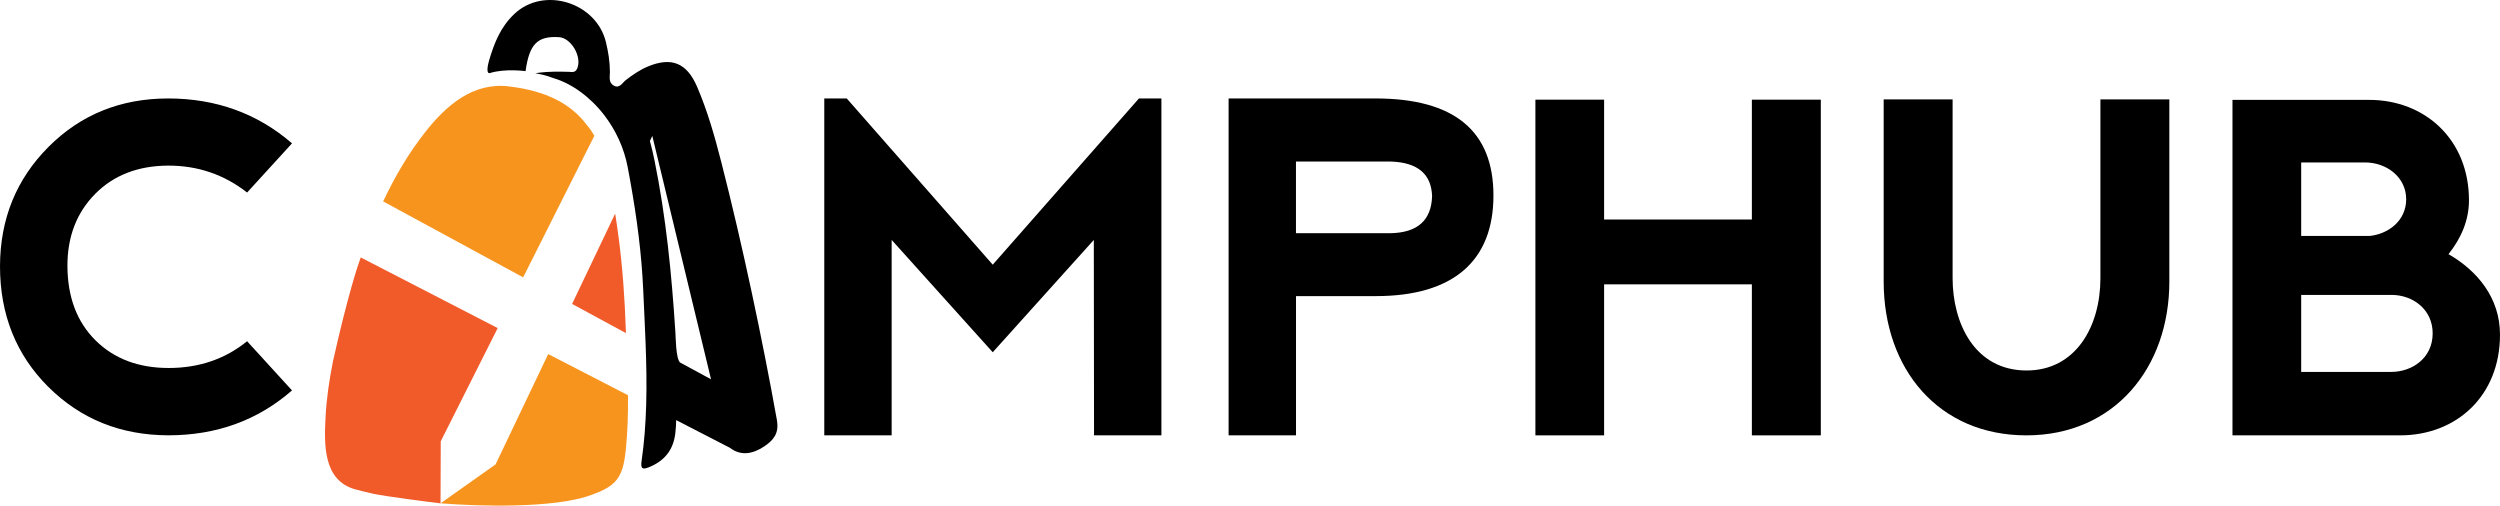 <?xml version="1.0" encoding="utf-8"?>
<svg viewBox="0 -0.012 560.7 113.397" preserveAspectRatio="none" xmlns="http://www.w3.org/2000/svg">
  <defs>
    <style>.cls-1 {
        fill: #f15a29;
      }

      .cls-2 {
        fill: #f7941e;
      }</style>
  </defs>
  <g data-name="Layer 1">
    <path d="m10.85,86.78C3.62,79.57,0,70.55,0,59.7c.03-10.61,3.66-19.54,10.88-26.77,7.22-7.24,16.17-10.86,26.85-10.86s20.03,3.36,27.76,10.07l-10.07,11.03c-5.14-4.03-11.03-6.04-17.68-6.04-6.78.03-12.25,2.15-16.4,6.35-4.15,4.2-6.22,9.57-6.22,16.12.03,7.02,2.13,12.59,6.3,16.72,4.16,4.13,9.64,6.2,16.42,6.2s12.65-2,17.58-6l10.07,11.03c-7.69,6.72-16.94,10.07-27.76,10.07-10.68-.03-19.64-3.65-26.88-10.85Z"/>
    <path d="m184.87,97.63V22.07h5.04l32.74,37.28,32.79-37.28h5.04v75.56h-15.11l-.05-43.83-22.67,25.19-22.67-25.19v43.83h-15.11Z"/>
    <path d="m275.55,97.63V22.07h32.95c17.63,0,26.45,7.25,26.45,21.76s-8.8,22.57-26.4,22.57h-17.88v31.23h-15.11Zm15.11-45.34h21.16c6.08-.1,9.2-2.87,9.37-8.31-.17-4.97-3.24-7.56-9.22-7.76h-21.31v16.07Z"/>
    <path class="cls-1" d="m80.91,57.72c-.16.47-.33.94-.49,1.41,0,0-2.33,6.62-5.74,21.89-.83,4.16-1.46,8.38-1.67,12.62-.3,5.93-.58,14.04,6.59,16.08.6.17,1.22.31,1.83.47l2.34.55c2.79.59,12.18,1.81,15.03,2.14l.05-13.92,12.77-25.39-30.71-15.84Z"/>
    <path class="cls-2" d="m133.3,30.45c-.44-.79-.98-1.62-1.65-2.38-3.71-4.97-9.36-7.73-17.55-8.71-8.02-.96-14.01,4.29-18.6,10.08-3.82,4.83-6.94,10.14-9.57,15.72l31.4,17.03,15.97-31.75Z"/>
    <path class="cls-1" d="m137.97,47.9l-9.66,20.25,12.08,6.55-.26-5.98c-.36-6.99-1.05-13.93-2.16-20.82Z"/>
    <path class="cls-2" d="m98.8,112.87c8.62.69,25.31,1.15,33.56-1.78,5.73-2.04,7.32-3.72,7.98-10.09.43-4.12.54-8.25.51-12.37l-17.9-9.23-11.8,24.74-12.34,8.73Z"/>
    <path d="m174.28,94.39c-3.31-18.5-7.83-39.75-12.48-57.94-1.48-5.8-3.11-11.57-5.48-17.06-2.29-5.29-5.7-6.67-10.94-4.52-1.83.75-3.46,1.88-5.04,3.09-.79.62-1.39,1.97-2.71,1.21-1.19-.68-.84-1.97-.84-3.04,0-2.26-.36-4.47-.88-6.64-2.13-8.98-13.97-12.65-20.58-6.35-3.04,2.89-4.45,6.38-5.64,10.42-.22.74-.8,3.12.23,2.8,3.38-1.05,7.95-.42,7.95-.42.85-6.03,2.62-7.92,7.5-7.62,2.76.17,5.21,4.43,4.08,7.04-.45,1.04-1.25.74-2,.73-1.7,0-3.7-.2-7.4.31,2.95.56,3.11.82,4.21,1.15,3.95,1.19,8.1,4.13,11.32,8.34,2.45,3.21,4.36,7.15,5.21,11.62.2,1.07.4,2.15.59,3.22,1.44,8.03,2.52,16.1,2.88,24.26.18,4.03.39,8.06.54,12.09.17,4.55.26,9.1.13,13.65-.12,4.21-.42,8.42-1.03,12.62-.26,1.8.22,2,1.63,1.43,3.38-1.36,5.47-3.74,5.93-7.61.12-.97.17-1.96.2-2.96l12.03,6.2c2.52,1.93,5.17,1.37,7.68-.28,2-1.32,3.4-2.92,2.89-5.75Zm-22.82-20.08c-.82-12.87-2.09-25.67-4.66-38.31-.3-1.48-.64-2.95-1.04-4.4l.54-1.13,13.17,54.58s-.01,0-.01,0l-6.93-3.76c-.96-.82-.99-5.85-1.06-6.97Z"/>
    <path d="m408.37,22.34v75.29h-15.46v-33.87h-33.14v33.87h-15.41V22.34h15.41v26.88h33.14v-26.88h15.46Z"/>
    <path d="m486.54,22.28v40.85c0,19.37-12.37,34.5-32.06,34.5s-32.01-14.86-32.01-34.5V22.28h15.46v40.11c0,10.08,4.95,20.69,16.6,20.69,10.98,0,16.55-9.82,16.55-20.69V22.28h15.46Z"/>
    <path d="m549.15,56.99c6.49,3.73,11.55,9.82,11.55,18.06,0,13.65-9.69,22.58-22.42,22.58h-37.58V22.39h30.67c12.42,0,22.37,8.82,22.37,22.52,0,4.41-1.7,8.45-4.59,12.08Zm-33.04-20.58v16.49h15.41c4.02-.42,8.14-3.31,8.14-8.24s-4.38-8.24-9.23-8.24h-14.33Zm20.21,46.99c4.48,0,9.28-2.94,9.28-8.66,0-5.3-4.38-8.61-9.23-8.61h-20.26v17.27h20.21Z"/>
  </g>
</svg>
